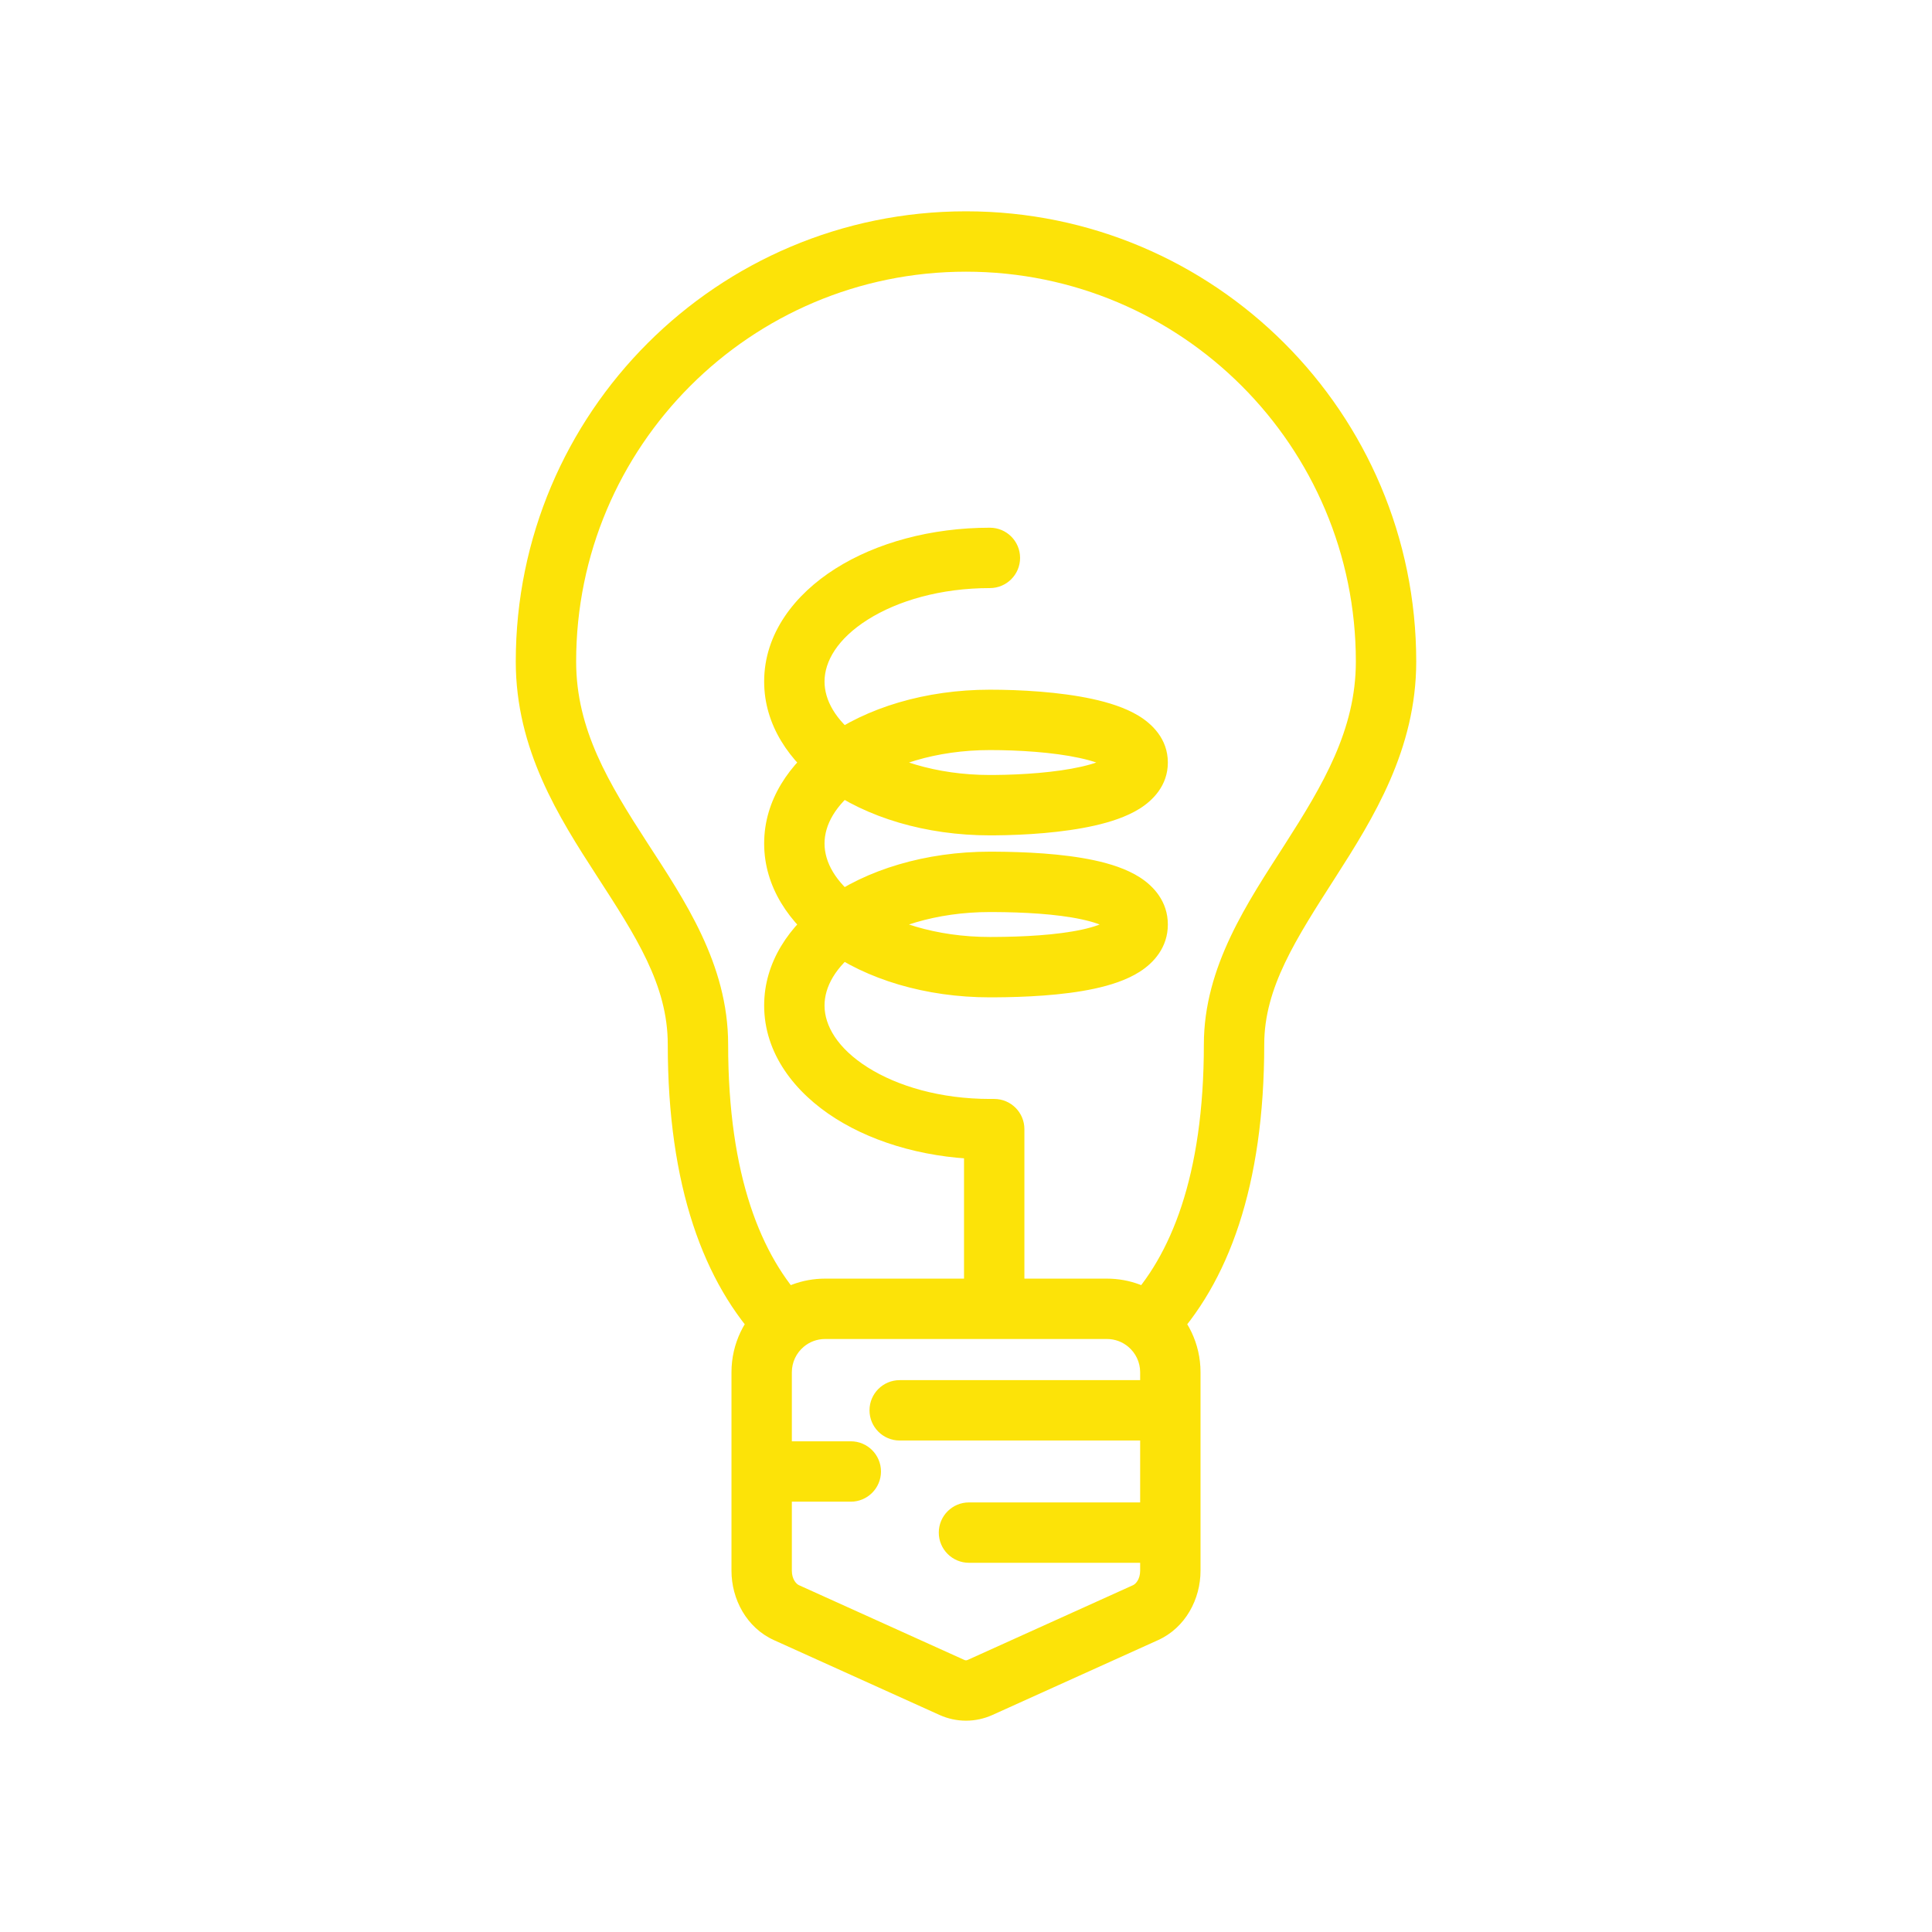 <svg width="128" height="128" viewBox="0 0 128 128" fill="none" xmlns="http://www.w3.org/2000/svg">
<path d="M75.9 106.84L76.723 108.663L75.9 106.84ZM64.936 111.796L65.759 113.618H65.759L64.936 111.796ZM63.065 111.796L62.241 113.618H62.241L63.065 111.796ZM52.1 106.84L51.277 108.663H51.277L52.1 106.84ZM76.048 87.706L74.756 89.232L76.048 87.706ZM59.607 91.438C58.502 91.438 57.607 92.333 57.607 93.438C57.607 94.542 58.502 95.438 59.607 95.438V91.438ZM56.367 99.49C57.471 99.49 58.367 98.595 58.367 97.49C58.367 96.385 57.471 95.49 56.367 95.49V99.49ZM64.197 99.539C63.093 99.539 62.197 100.434 62.197 101.539C62.197 102.643 63.093 103.539 64.197 103.539V99.539ZM65.583 38.962C66.688 38.962 67.583 38.067 67.583 36.962C67.583 35.857 66.688 34.962 65.583 34.962V38.962ZM63.869 85.661C63.869 86.765 64.764 87.661 65.869 87.661C66.974 87.661 67.869 86.765 67.869 85.661H63.869ZM65.869 64.076L65.859 62.076L65.869 64.076ZM65.869 58.426L65.859 60.426L65.869 58.426ZM65.869 53.344L65.883 55.344L65.869 53.344ZM65.869 74.808H67.869C67.869 73.704 66.974 72.808 65.869 72.808V74.808ZM38.171 43.829C38.171 29.564 49.735 18 64 18V14C47.526 14 34.171 27.355 34.171 43.829H38.171ZM64 18C78.265 18 89.829 29.564 89.829 43.829H93.829C93.829 27.355 80.474 14 64 14V18ZM48.241 69.19C48.241 63.861 45.322 59.597 42.885 55.834C40.342 51.905 38.171 48.342 38.171 43.829H34.171C34.171 49.67 37.035 54.158 39.527 58.008C42.126 62.022 44.241 65.261 44.241 69.19H48.241ZM89.829 43.829C89.829 48.349 87.651 52 85.11 55.966C82.687 59.749 79.759 64.025 79.759 69.19H83.759C83.759 65.43 85.866 62.202 88.478 58.124C90.972 54.23 93.829 49.663 93.829 43.829H89.829ZM75.076 105.018L64.112 109.974L65.759 113.618L76.723 108.663L75.076 105.018ZM63.888 109.974L52.924 105.018L51.277 108.663L62.241 113.618L63.888 109.974ZM64.112 109.974C64.034 110.009 63.966 110.009 63.888 109.974L62.241 113.618C63.366 114.127 64.634 114.127 65.759 113.618L64.112 109.974ZM48.462 104.063C48.462 105.946 49.46 107.842 51.277 108.663L52.924 105.018C52.765 104.946 52.462 104.637 52.462 104.063H48.462ZM75.538 104.063C75.538 104.637 75.235 104.946 75.076 105.018L76.723 108.663C78.54 107.842 79.538 105.946 79.538 104.063H75.538ZM73.332 84.712H54.668V88.712H73.332V84.712ZM73.332 88.712C73.877 88.712 74.371 88.906 74.756 89.232L77.34 86.179C76.26 85.265 74.858 84.712 73.332 84.712V88.712ZM74.756 89.232C75.237 89.64 75.538 90.242 75.538 90.917H79.538C79.538 89.017 78.681 87.314 77.34 86.179L74.756 89.232ZM79.759 69.19C79.759 77.938 77.549 83.237 74.601 86.325L77.495 89.087C81.386 85.01 83.759 78.57 83.759 69.19H79.759ZM52.462 90.917C52.462 90.242 52.763 89.64 53.244 89.232L50.659 86.18C49.319 87.315 48.462 89.017 48.462 90.917H52.462ZM53.244 89.232C53.629 88.906 54.123 88.712 54.668 88.712V84.712C53.142 84.712 51.739 85.265 50.659 86.18L53.244 89.232ZM53.398 86.325C50.451 83.237 48.241 77.938 48.241 69.19H44.241C44.241 78.57 46.614 85.011 50.505 89.087L53.398 86.325ZM75.538 90.917V93.438H79.538V90.917H75.538ZM77.538 91.438H59.607V95.438H77.538V91.438ZM52.462 104.063V97.49H48.462V104.063H52.462ZM52.462 97.49V90.917H48.462V97.49H52.462ZM50.462 99.49H56.367V95.49H50.462V99.49ZM75.538 93.438V101.539H79.538V93.438H75.538ZM75.538 101.539V104.063H79.538V101.539H75.538ZM77.538 99.539H64.197V103.539H77.538V99.539ZM54.627 45.154C54.627 43.819 55.487 42.318 57.491 41.052C59.469 39.801 62.325 38.962 65.583 38.962V34.962C61.686 34.962 58.064 35.957 55.353 37.671C52.667 39.369 50.627 41.964 50.627 45.154H54.627ZM65.583 72.808C62.325 72.808 59.469 71.969 57.491 70.719C55.487 69.452 54.627 67.952 54.627 66.617H50.627C50.627 69.806 52.667 72.402 55.353 74.1C58.064 75.814 61.686 76.808 65.583 76.808V72.808ZM65.583 49.694C67.474 49.694 69.761 49.835 71.52 50.217C72.417 50.411 73.023 50.637 73.358 50.839C73.706 51.05 73.373 50.975 73.373 50.519H77.373C77.373 48.938 76.305 47.947 75.428 47.417C74.538 46.878 73.43 46.538 72.368 46.307C70.21 45.839 67.602 45.694 65.583 45.694V49.694ZM54.627 55.885C54.627 54.67 55.331 53.331 56.971 52.136L54.616 48.903C52.311 50.582 50.627 52.995 50.627 55.885H54.627ZM56.971 52.136C58.944 50.699 62.015 49.694 65.583 49.694V45.694C61.333 45.694 57.394 46.878 54.616 48.903L56.971 52.136ZM65.583 51.345C62.015 51.345 58.944 50.34 56.971 48.903L54.616 52.136C57.394 54.16 61.333 55.345 65.583 55.345V51.345ZM56.971 48.903C55.331 47.708 54.627 46.368 54.627 45.154H50.627C50.627 48.044 52.311 50.456 54.616 52.136L56.971 48.903ZM54.627 66.617C54.627 65.402 55.331 64.063 56.971 62.867L54.616 59.635C52.311 61.314 50.627 63.727 50.627 66.617H54.627ZM56.971 62.867C58.944 61.43 62.015 60.425 65.583 60.425V56.425C61.333 56.425 57.394 57.61 54.616 59.635L56.971 62.867ZM65.583 62.077C62.015 62.077 58.944 61.072 56.971 59.635L54.616 62.867C57.394 64.892 61.333 66.077 65.583 66.077V62.077ZM56.971 59.635C55.331 58.439 54.627 57.1 54.627 55.885H50.627C50.627 58.775 52.311 61.188 54.616 62.867L56.971 59.635ZM73.373 61.251C73.373 60.911 73.622 60.84 73.359 61.008C73.069 61.193 72.518 61.408 71.664 61.593C69.986 61.954 67.779 62.067 65.859 62.076L65.879 66.076C67.862 66.066 70.408 65.955 72.506 65.503C73.539 65.28 74.632 64.942 75.514 64.378C76.424 63.796 77.373 62.78 77.373 61.251H73.373ZM65.859 62.076C65.766 62.077 65.674 62.077 65.583 62.077V66.077C65.68 66.077 65.779 66.077 65.879 66.076L65.859 62.076ZM65.583 60.425C65.674 60.425 65.766 60.426 65.859 60.426L65.879 56.426C65.779 56.426 65.68 56.425 65.583 56.425V60.425ZM65.859 60.426C67.779 60.435 69.986 60.548 71.664 60.91C72.518 61.094 73.069 61.309 73.359 61.494C73.622 61.662 73.373 61.592 73.373 61.251H77.373C77.373 59.722 76.424 58.706 75.514 58.125C74.632 57.561 73.539 57.222 72.506 56.999C70.408 56.547 67.862 56.436 65.879 56.426L65.859 60.426ZM73.373 50.519C73.373 50.077 73.692 49.992 73.378 50.187C73.071 50.379 72.502 50.6 71.643 50.795C69.957 51.177 67.745 51.331 65.855 51.344L65.883 55.344C67.896 55.33 70.436 55.17 72.527 54.696C73.556 54.463 74.631 54.12 75.496 53.581C76.354 53.045 77.373 52.061 77.373 50.519H73.373ZM65.855 51.344C65.763 51.345 65.673 51.345 65.583 51.345V55.345C65.682 55.345 65.782 55.345 65.883 55.344L65.855 51.344ZM67.869 85.661V74.808H63.869V85.661H67.869ZM65.583 76.808H65.869V72.808H65.583V76.808Z" fill="#FCE308"/>
</svg>
